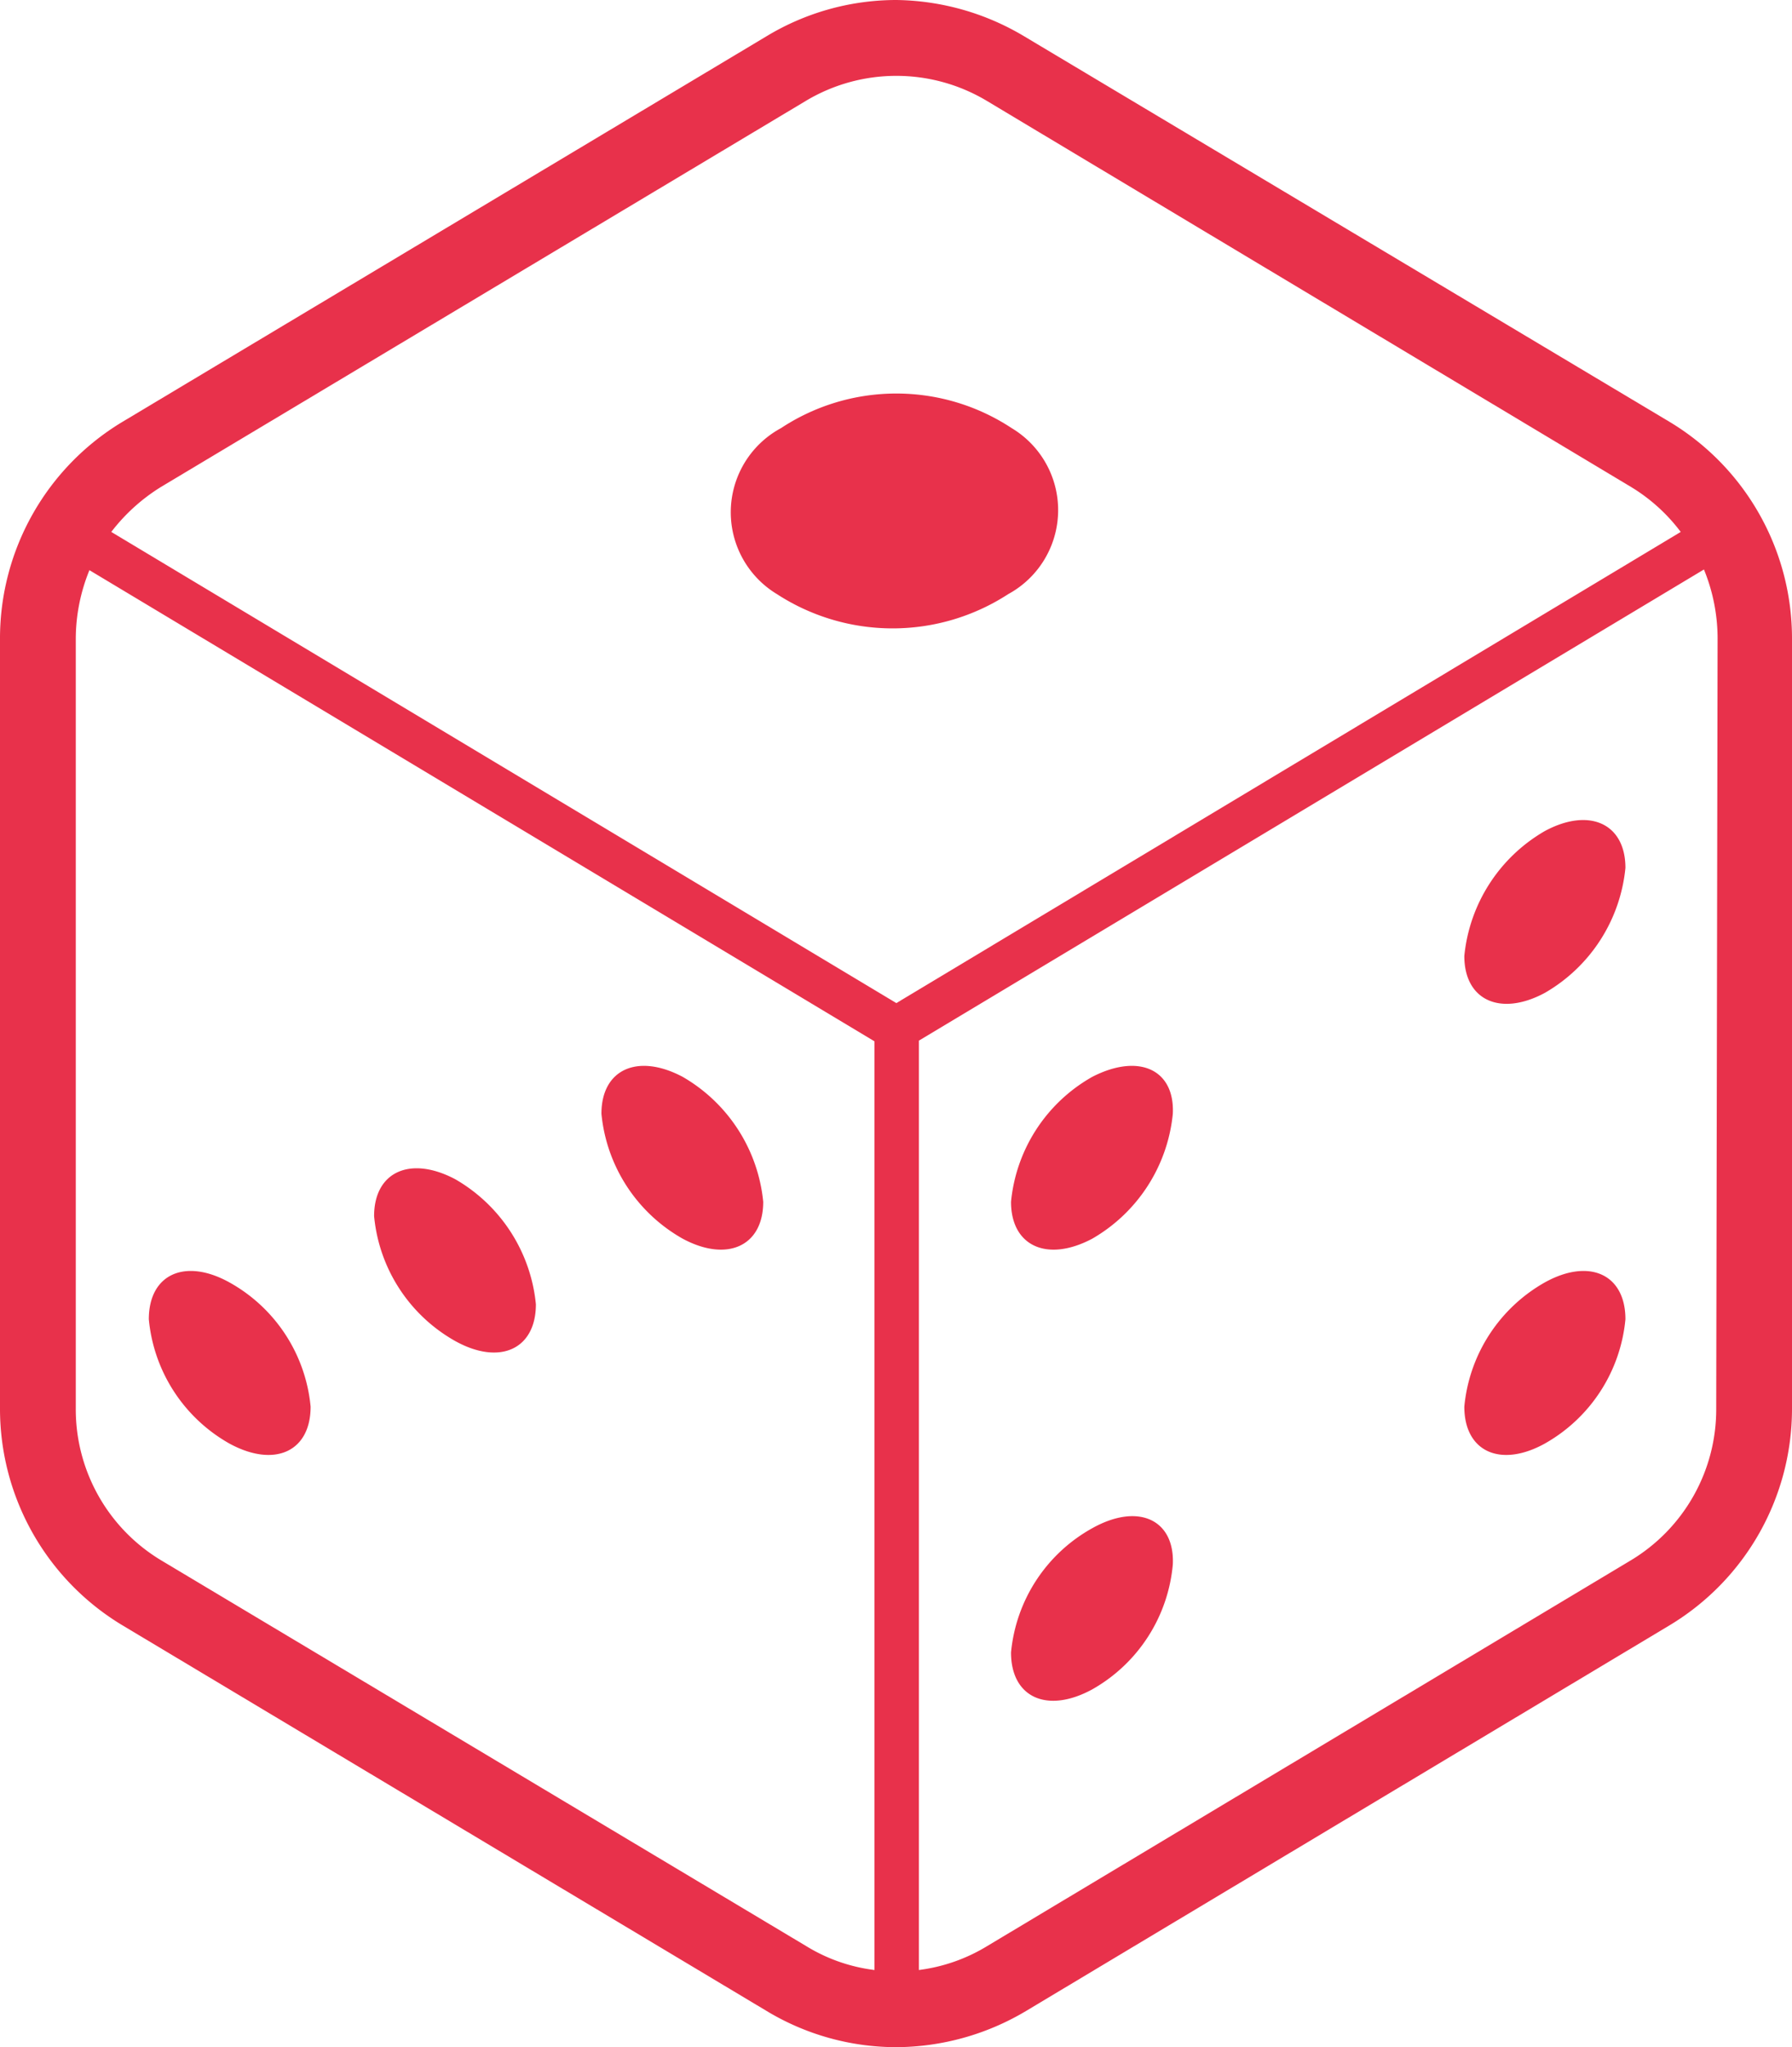 <svg xmlns="http://www.w3.org/2000/svg" viewBox="0 0 26.25 29.98"><defs><style>.cls-1{fill:#e8314b;}</style></defs><g id="レイヤー_2" data-name="レイヤー 2"><g id="pc"><path class="cls-1" d="M24.46,6.18,15,.53A3.74,3.74,0,0,0,13.13,0a3.68,3.68,0,0,0-1.9.53L1.79,6.18A3.7,3.7,0,0,0,0,9.35V20.63A3.7,3.7,0,0,0,1.79,23.8l9.44,5.65a3.68,3.68,0,0,0,1.9.53,3.74,3.74,0,0,0,1.9-.53l9.43-5.65a3.7,3.7,0,0,0,1.79-3.17V9.35A3.7,3.7,0,0,0,24.46,6.18ZM12.81,28.85a2.49,2.49,0,0,1-1-.35L2.36,22.85a2.58,2.58,0,0,1-1.25-2.22V9.35a2.67,2.67,0,0,1,.2-1l11.5,6.9ZM1.63,7.79a2.72,2.72,0,0,1,.73-.66L11.8,1.48a2.58,2.58,0,0,1,2.66,0l9.43,5.65a2.58,2.58,0,0,1,.73.66l-11.49,6.9ZM25.14,20.63a2.58,2.58,0,0,1-1.25,2.22L14.46,28.5a2.53,2.53,0,0,1-1,.35V15.24l11.5-6.9a2.67,2.67,0,0,1,.2,1Z"/><path class="cls-1" d="M10,18.14c.65.35,1.18.11,1.18-.54A2.38,2.38,0,0,0,10,15.77c-.66-.35-1.19-.11-1.19.54A2.36,2.36,0,0,0,10,18.14Z"/><path class="cls-1" d="M3.36,21.14c.66.36,1.19.12,1.19-.54a2.33,2.33,0,0,0-1.19-1.82c-.65-.36-1.18-.12-1.18.54A2.34,2.34,0,0,0,3.36,21.14Z"/><path class="cls-1" d="M6.67,19.64c.65.36,1.18.12,1.18-.54a2.38,2.38,0,0,0-1.18-1.83c-.66-.35-1.19-.11-1.19.54A2.35,2.35,0,0,0,6.67,19.64Z"/><path class="cls-1" d="M22.63,12.17A2.38,2.38,0,0,0,21.45,14c0,.65.53.89,1.18.54a2.38,2.38,0,0,0,1.18-1.83C23.81,12.06,23.28,11.82,22.63,12.17Z"/><path class="cls-1" d="M16,15.77a2.36,2.36,0,0,0-1.19,1.83c0,.65.53.89,1.19.54a2.38,2.38,0,0,0,1.18-1.83C17.21,15.66,16.68,15.42,16,15.77Z"/><path class="cls-1" d="M22.63,18.78a2.34,2.34,0,0,0-1.18,1.82c0,.66.53.9,1.18.54a2.34,2.34,0,0,0,1.18-1.82C23.81,18.66,23.28,18.42,22.63,18.78Z"/><path class="cls-1" d="M16,22.38a2.33,2.33,0,0,0-1.19,1.82c0,.66.53.9,1.19.54a2.34,2.34,0,0,0,1.18-1.83C17.21,22.26,16.68,22,16,22.38Z"/><path class="cls-1" d="M14.82,6.27a3.07,3.07,0,0,0-3.38,0,1.4,1.4,0,0,0-.06,2.43,3.11,3.11,0,0,0,3.39,0A1.4,1.4,0,0,0,14.82,6.27Z"/></g></g></svg>